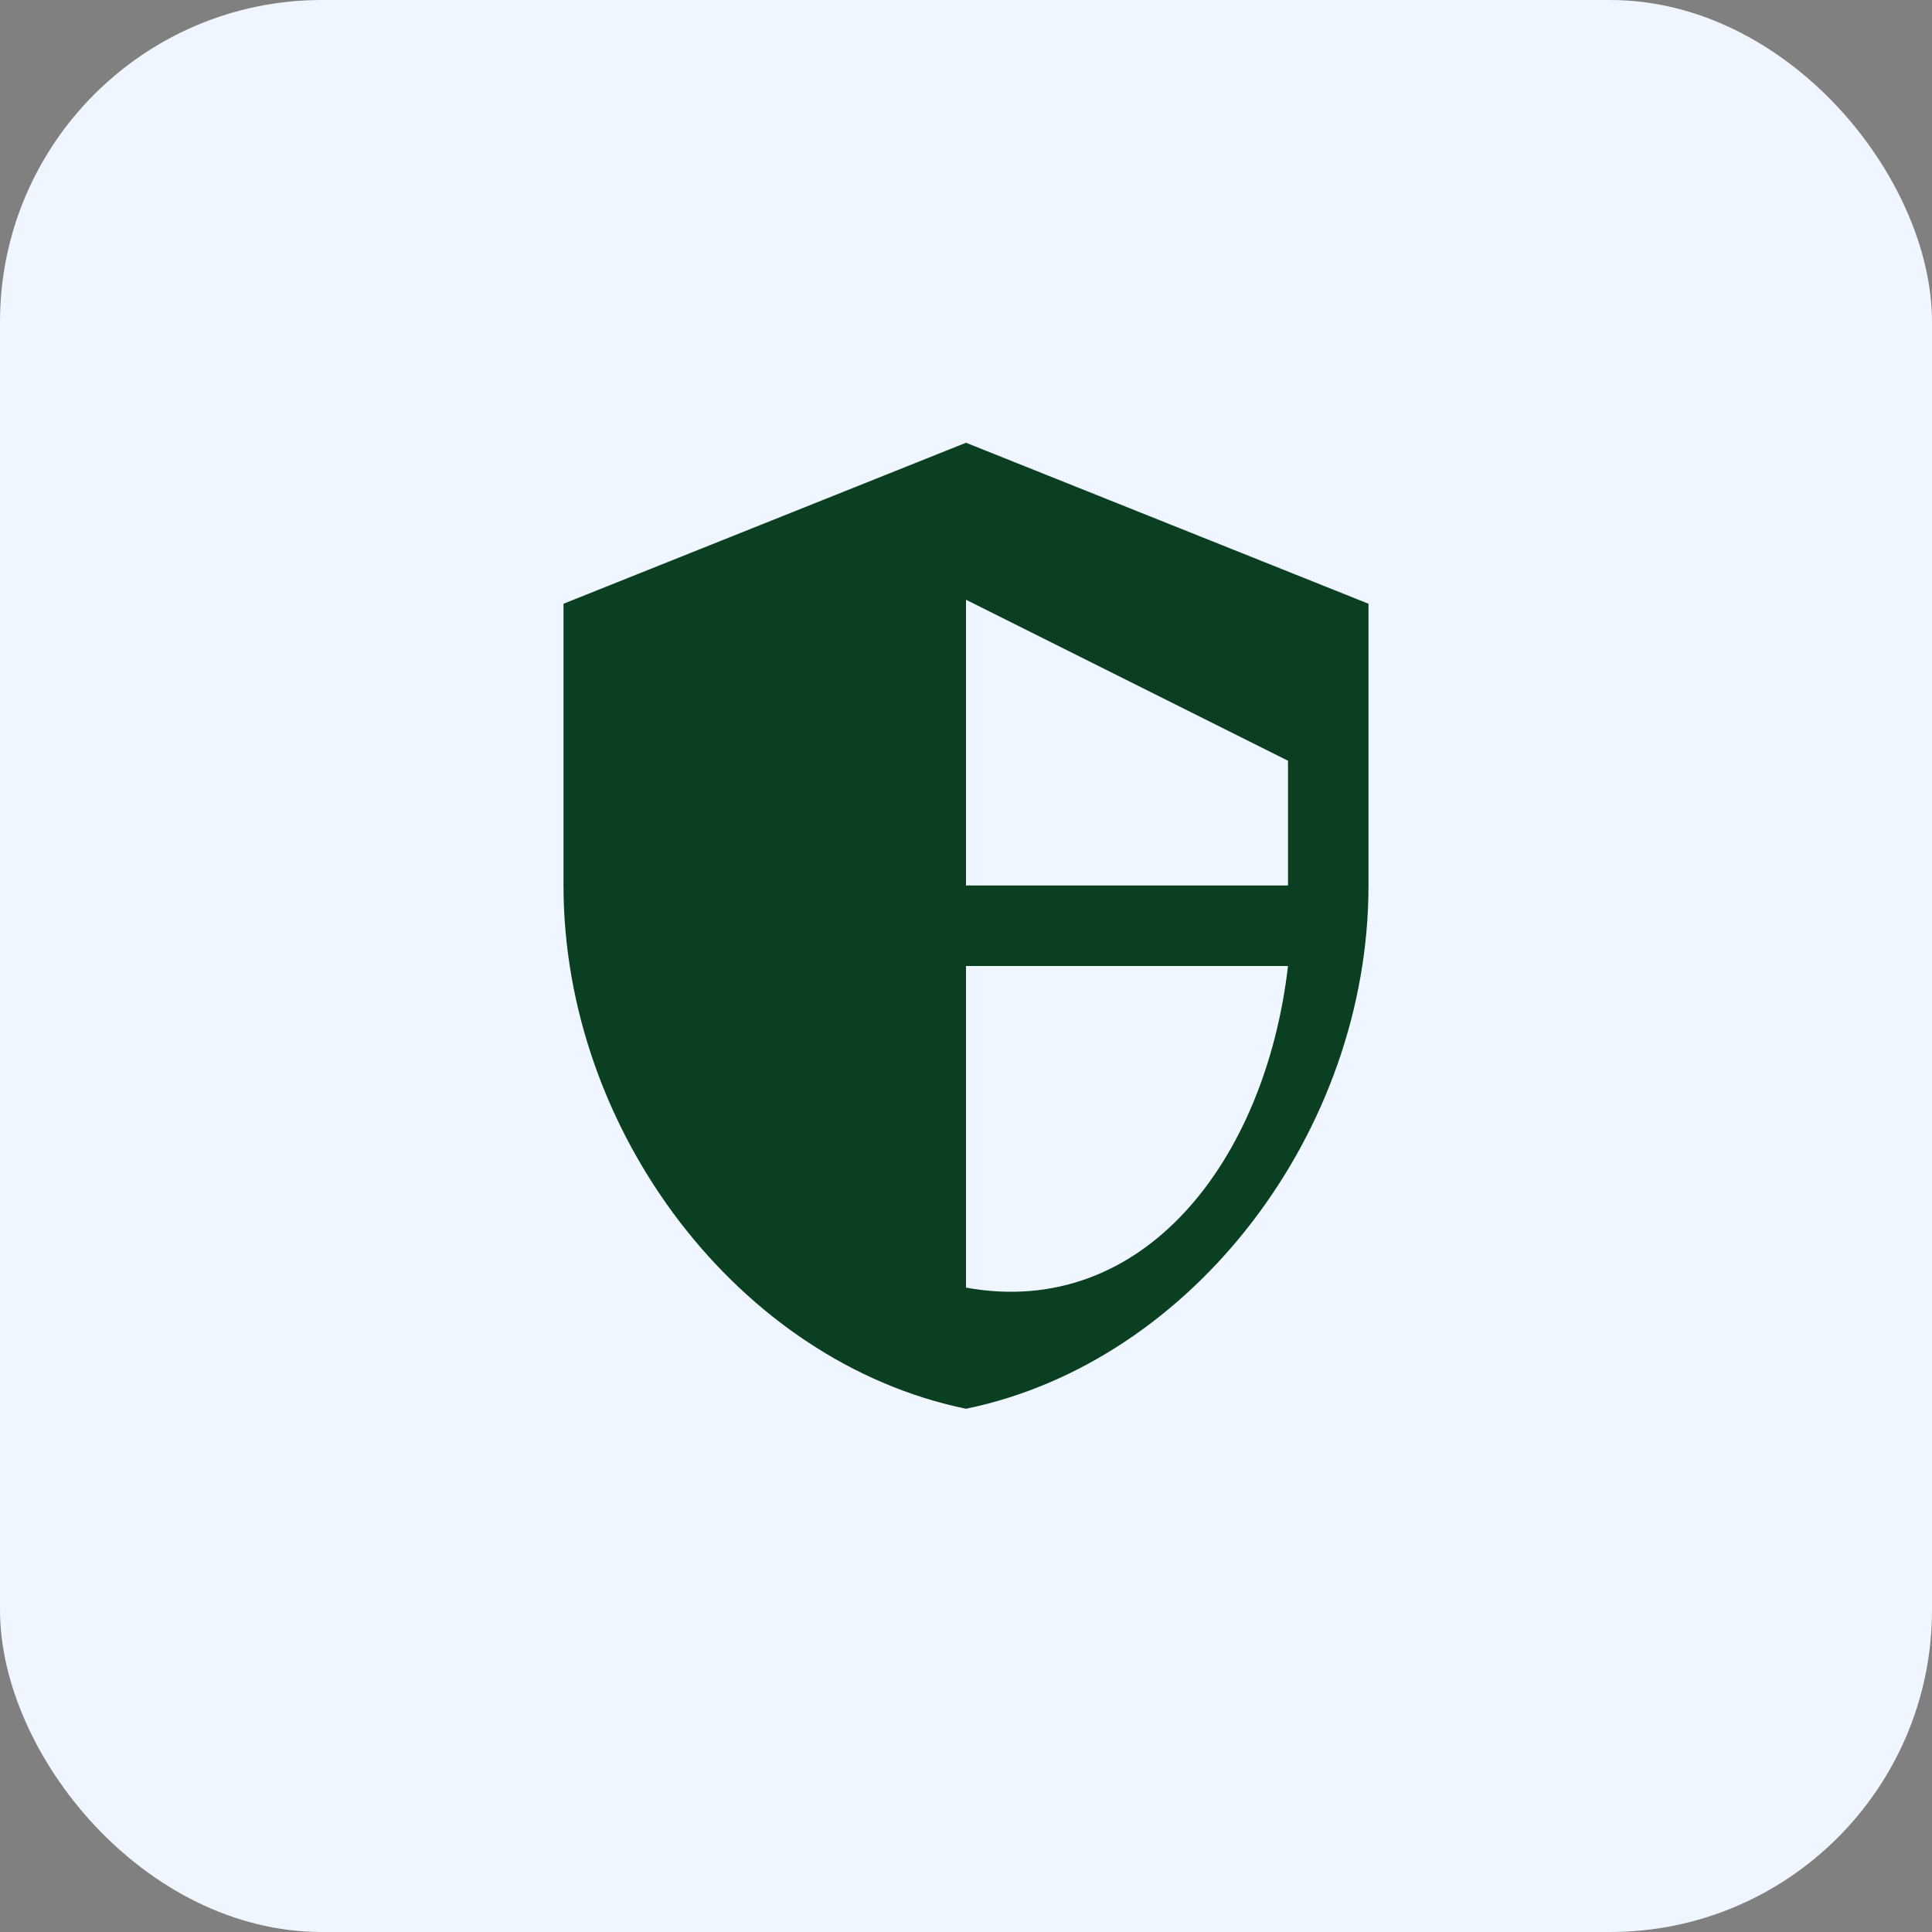<svg xmlns="http://www.w3.org/2000/svg" width="48" height="48" viewBox="0 0 48 48" fill="none">
  <rect x="0" y="0" width="48" height="48" fill="#808080" stroke="none"/>
  <rect width="48" height="48" rx="8" fill="#EFF6FF" />
  <path d="M24 11L14 15V22C14 28.1 18.36 33.84 24 35C29.64 33.84 34 28.1 34 22V15L24 11ZM24 31.99V24H32C31.44 28.84 28.4 32.79 24 31.99ZM32 22H24V14.9L32 18.9V22Z" fill="#0A4021"/>
</svg> 